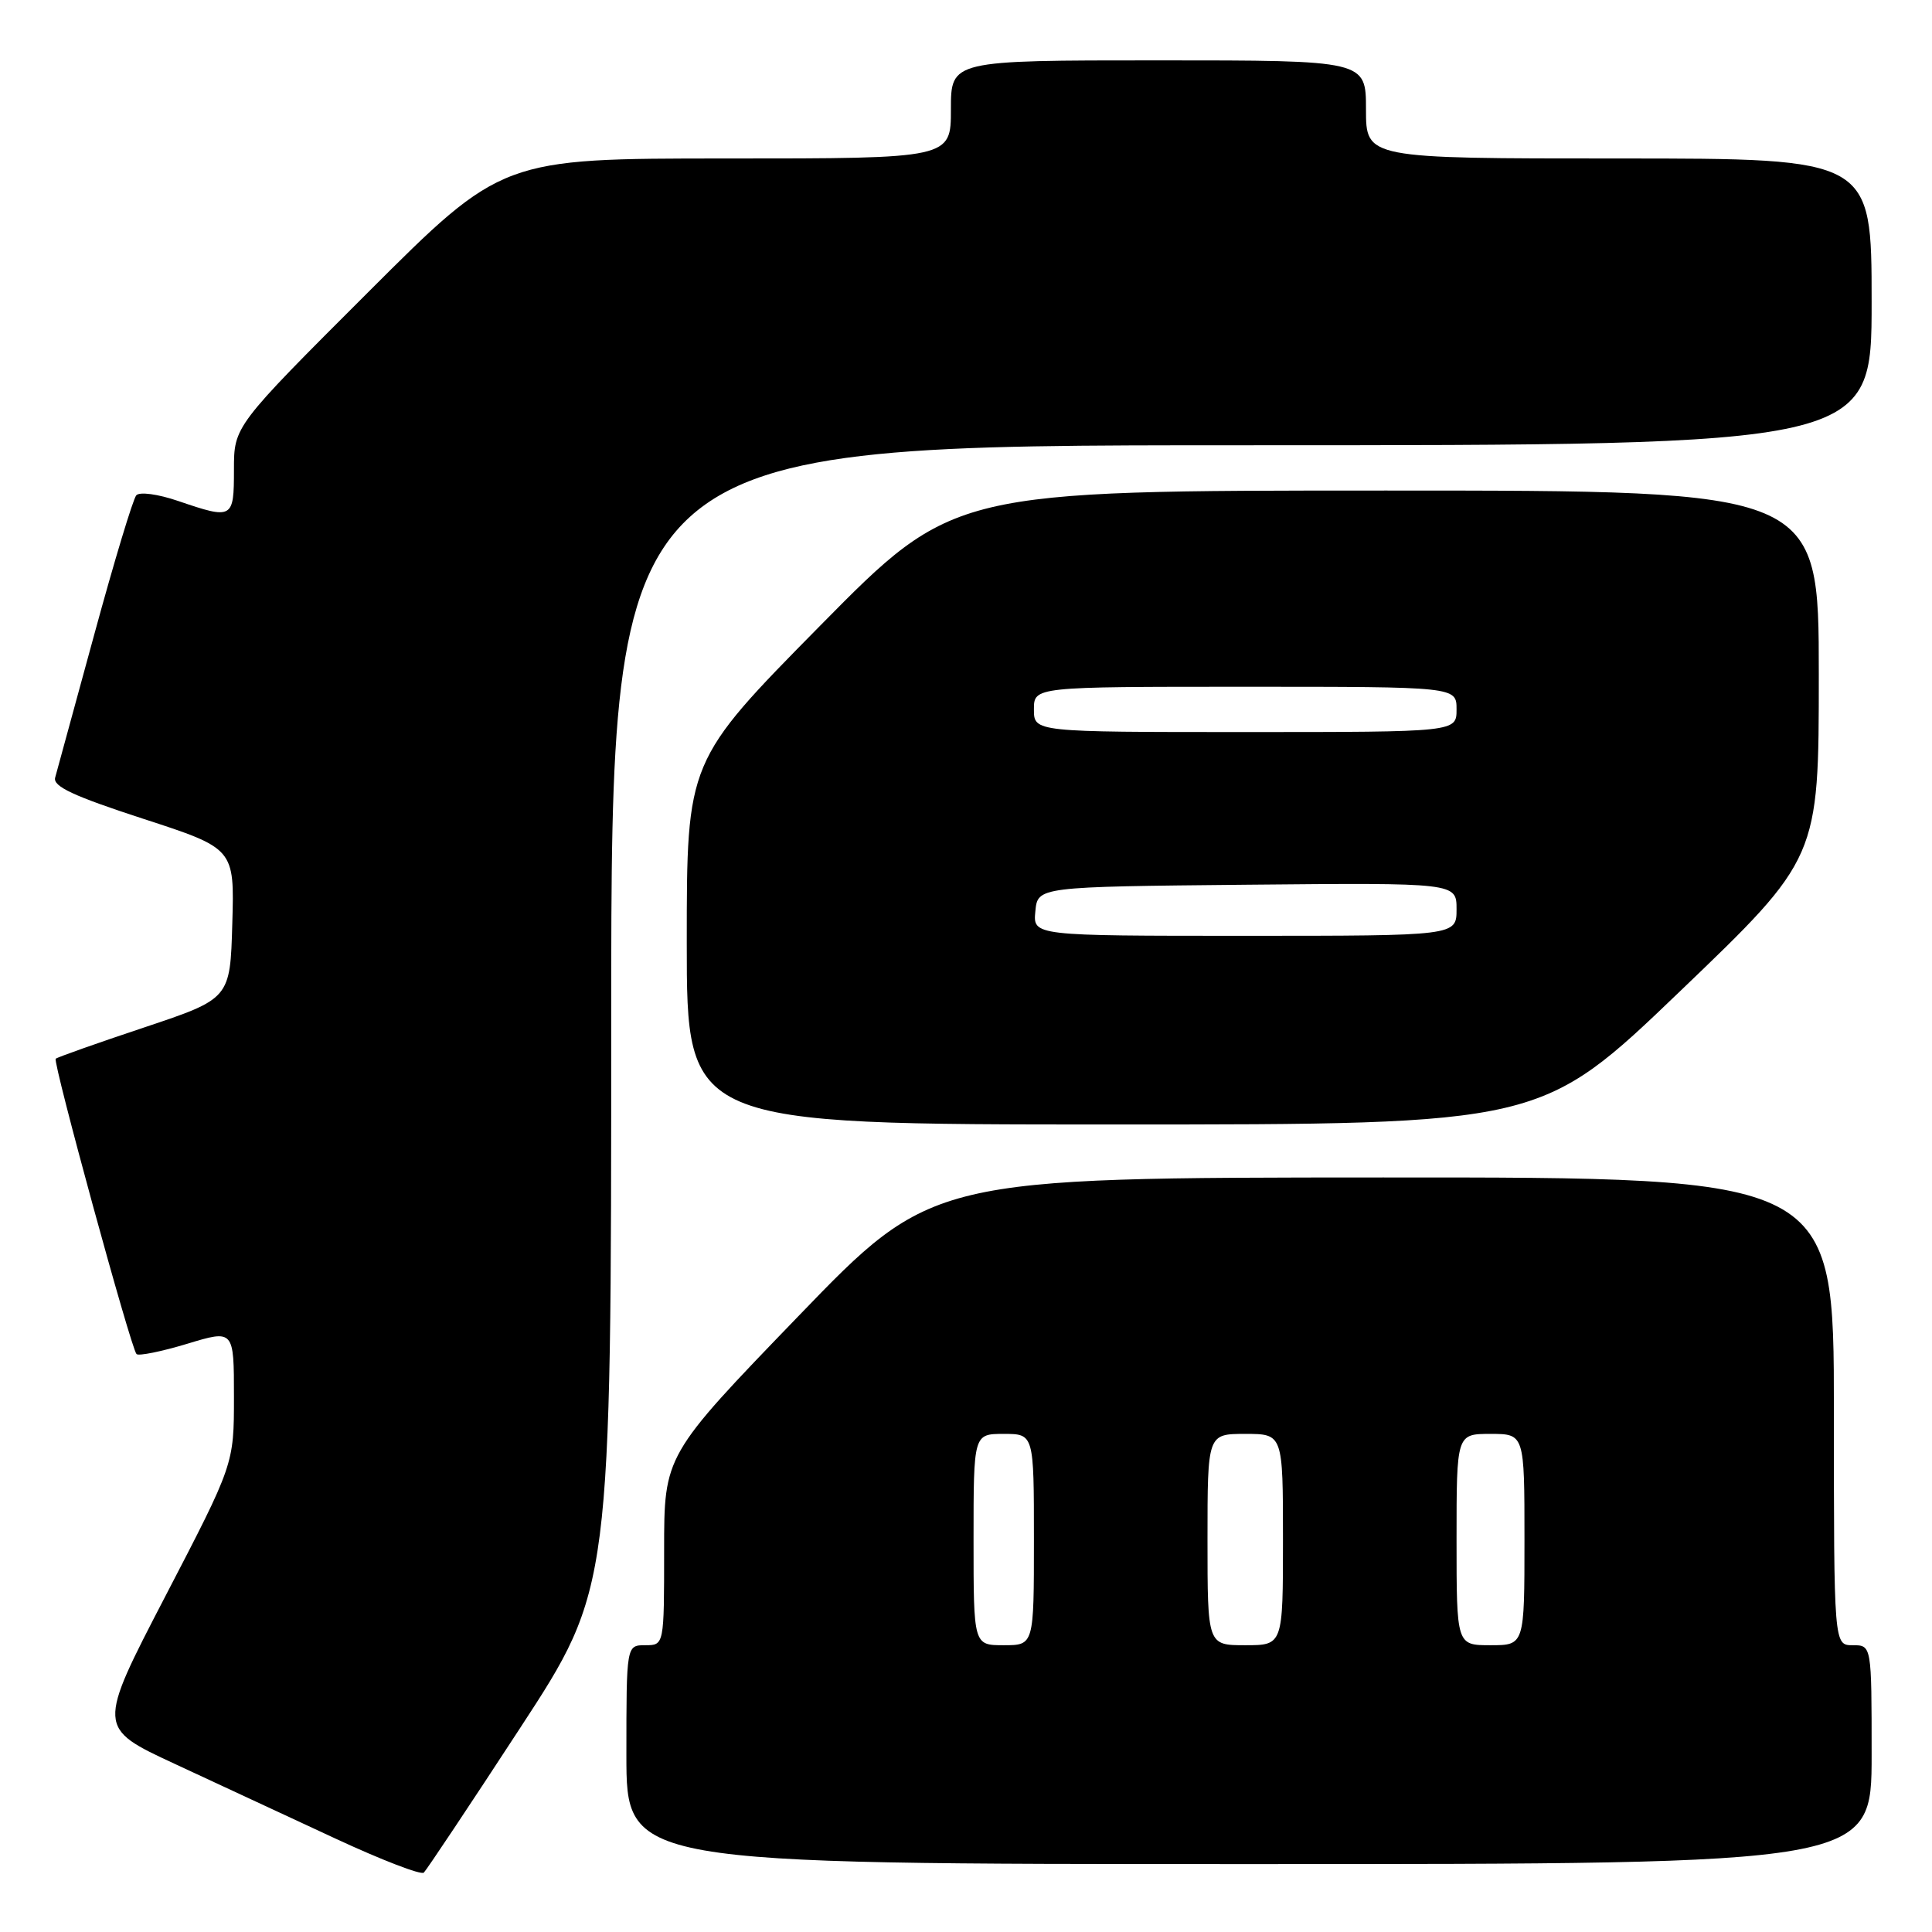 <?xml version="1.0" encoding="UTF-8" standalone="no"?>
<!DOCTYPE svg PUBLIC "-//W3C//DTD SVG 1.1//EN" "http://www.w3.org/Graphics/SVG/1.1/DTD/svg11.dtd" >
<svg xmlns="http://www.w3.org/2000/svg" xmlns:xlink="http://www.w3.org/1999/xlink" version="1.1" viewBox="0 0 256 256">
 <g >
 <path fill="currentColor"
d=" M 68.90 229.00 C 80.99 210.50 80.99 210.50 80.99 134.75 C 81.00 59.00 81.00 59.00 164.50 59.00 C 248.00 59.00 248.00 59.00 248.00 40.00 C 248.00 21.00 248.00 21.00 214.50 21.00 C 181.00 21.00 181.00 21.00 181.00 14.50 C 181.00 8.00 181.00 8.00 153.50 8.00 C 126.00 8.00 126.00 8.00 126.00 14.50 C 126.00 21.00 126.00 21.00 96.26 21.00 C 66.52 21.00 66.52 21.00 48.76 38.74 C 31.00 56.48 31.00 56.48 31.00 62.24 C 31.00 68.76 30.84 68.85 23.60 66.38 C 20.94 65.47 18.50 65.14 18.06 65.63 C 17.63 66.11 15.13 74.38 12.51 84.00 C 9.89 93.62 7.55 102.19 7.31 103.03 C 6.98 104.20 9.70 105.47 18.97 108.49 C 31.07 112.43 31.07 112.43 30.78 122.38 C 30.50 132.33 30.50 132.33 19.11 136.14 C 12.84 138.23 7.57 140.10 7.38 140.29 C 6.97 140.70 17.36 178.70 18.09 179.42 C 18.37 179.70 21.39 179.09 24.80 178.06 C 31.00 176.18 31.00 176.18 31.00 185.10 C 31.00 194.01 31.00 194.01 21.93 211.47 C 12.86 228.94 12.86 228.94 23.15 233.72 C 28.82 236.35 38.41 240.81 44.47 243.63 C 50.54 246.45 55.80 248.48 56.16 248.13 C 56.52 247.78 62.26 239.18 68.90 229.00 Z  M 248.00 232.50 C 248.00 218.00 248.00 218.00 245.50 218.00 C 243.00 218.00 243.00 218.00 243.00 187.00 C 243.00 156.00 243.00 156.00 183.25 156.02 C 123.50 156.04 123.50 156.04 105.75 174.44 C 88.00 192.83 88.00 192.83 88.00 205.42 C 88.00 218.00 88.00 218.00 85.50 218.00 C 83.00 218.00 83.00 218.00 83.00 232.50 C 83.00 247.00 83.00 247.00 165.50 247.00 C 248.00 247.00 248.00 247.00 248.00 232.50 Z  M 222.60 131.36 C 241.00 113.72 241.00 113.72 241.00 89.36 C 241.00 65.00 241.00 65.00 183.67 65.00 C 126.34 65.00 126.34 65.00 108.67 82.91 C 91.00 100.83 91.00 100.83 91.00 124.91 C 91.00 149.00 91.00 149.00 147.60 149.00 C 204.21 149.00 204.21 149.00 222.60 131.36 Z  M 129.00 204.00 C 129.00 190.00 129.00 190.00 133.00 190.00 C 137.00 190.00 137.00 190.00 137.00 204.00 C 137.00 218.00 137.00 218.00 133.00 218.00 C 129.00 218.00 129.00 218.00 129.00 204.00 Z  M 160.00 204.00 C 160.00 190.00 160.00 190.00 165.00 190.00 C 170.00 190.00 170.00 190.00 170.00 204.00 C 170.00 218.00 170.00 218.00 165.00 218.00 C 160.00 218.00 160.00 218.00 160.00 204.00 Z  M 193.00 204.00 C 193.00 190.00 193.00 190.00 197.50 190.00 C 202.00 190.00 202.00 190.00 202.00 204.00 C 202.00 218.00 202.00 218.00 197.50 218.00 C 193.00 218.00 193.00 218.00 193.00 204.00 Z  M 137.19 120.75 C 137.50 117.50 137.50 117.50 165.25 117.23 C 193.00 116.97 193.00 116.97 193.00 120.48 C 193.00 124.00 193.00 124.00 164.94 124.00 C 136.87 124.00 136.87 124.00 137.19 120.75 Z  M 137.00 94.00 C 137.00 91.00 137.00 91.00 165.00 91.00 C 193.00 91.00 193.00 91.00 193.00 94.00 C 193.00 97.00 193.00 97.00 165.00 97.00 C 137.00 97.00 137.00 97.00 137.00 94.00 Z "/>
</g>
</svg>